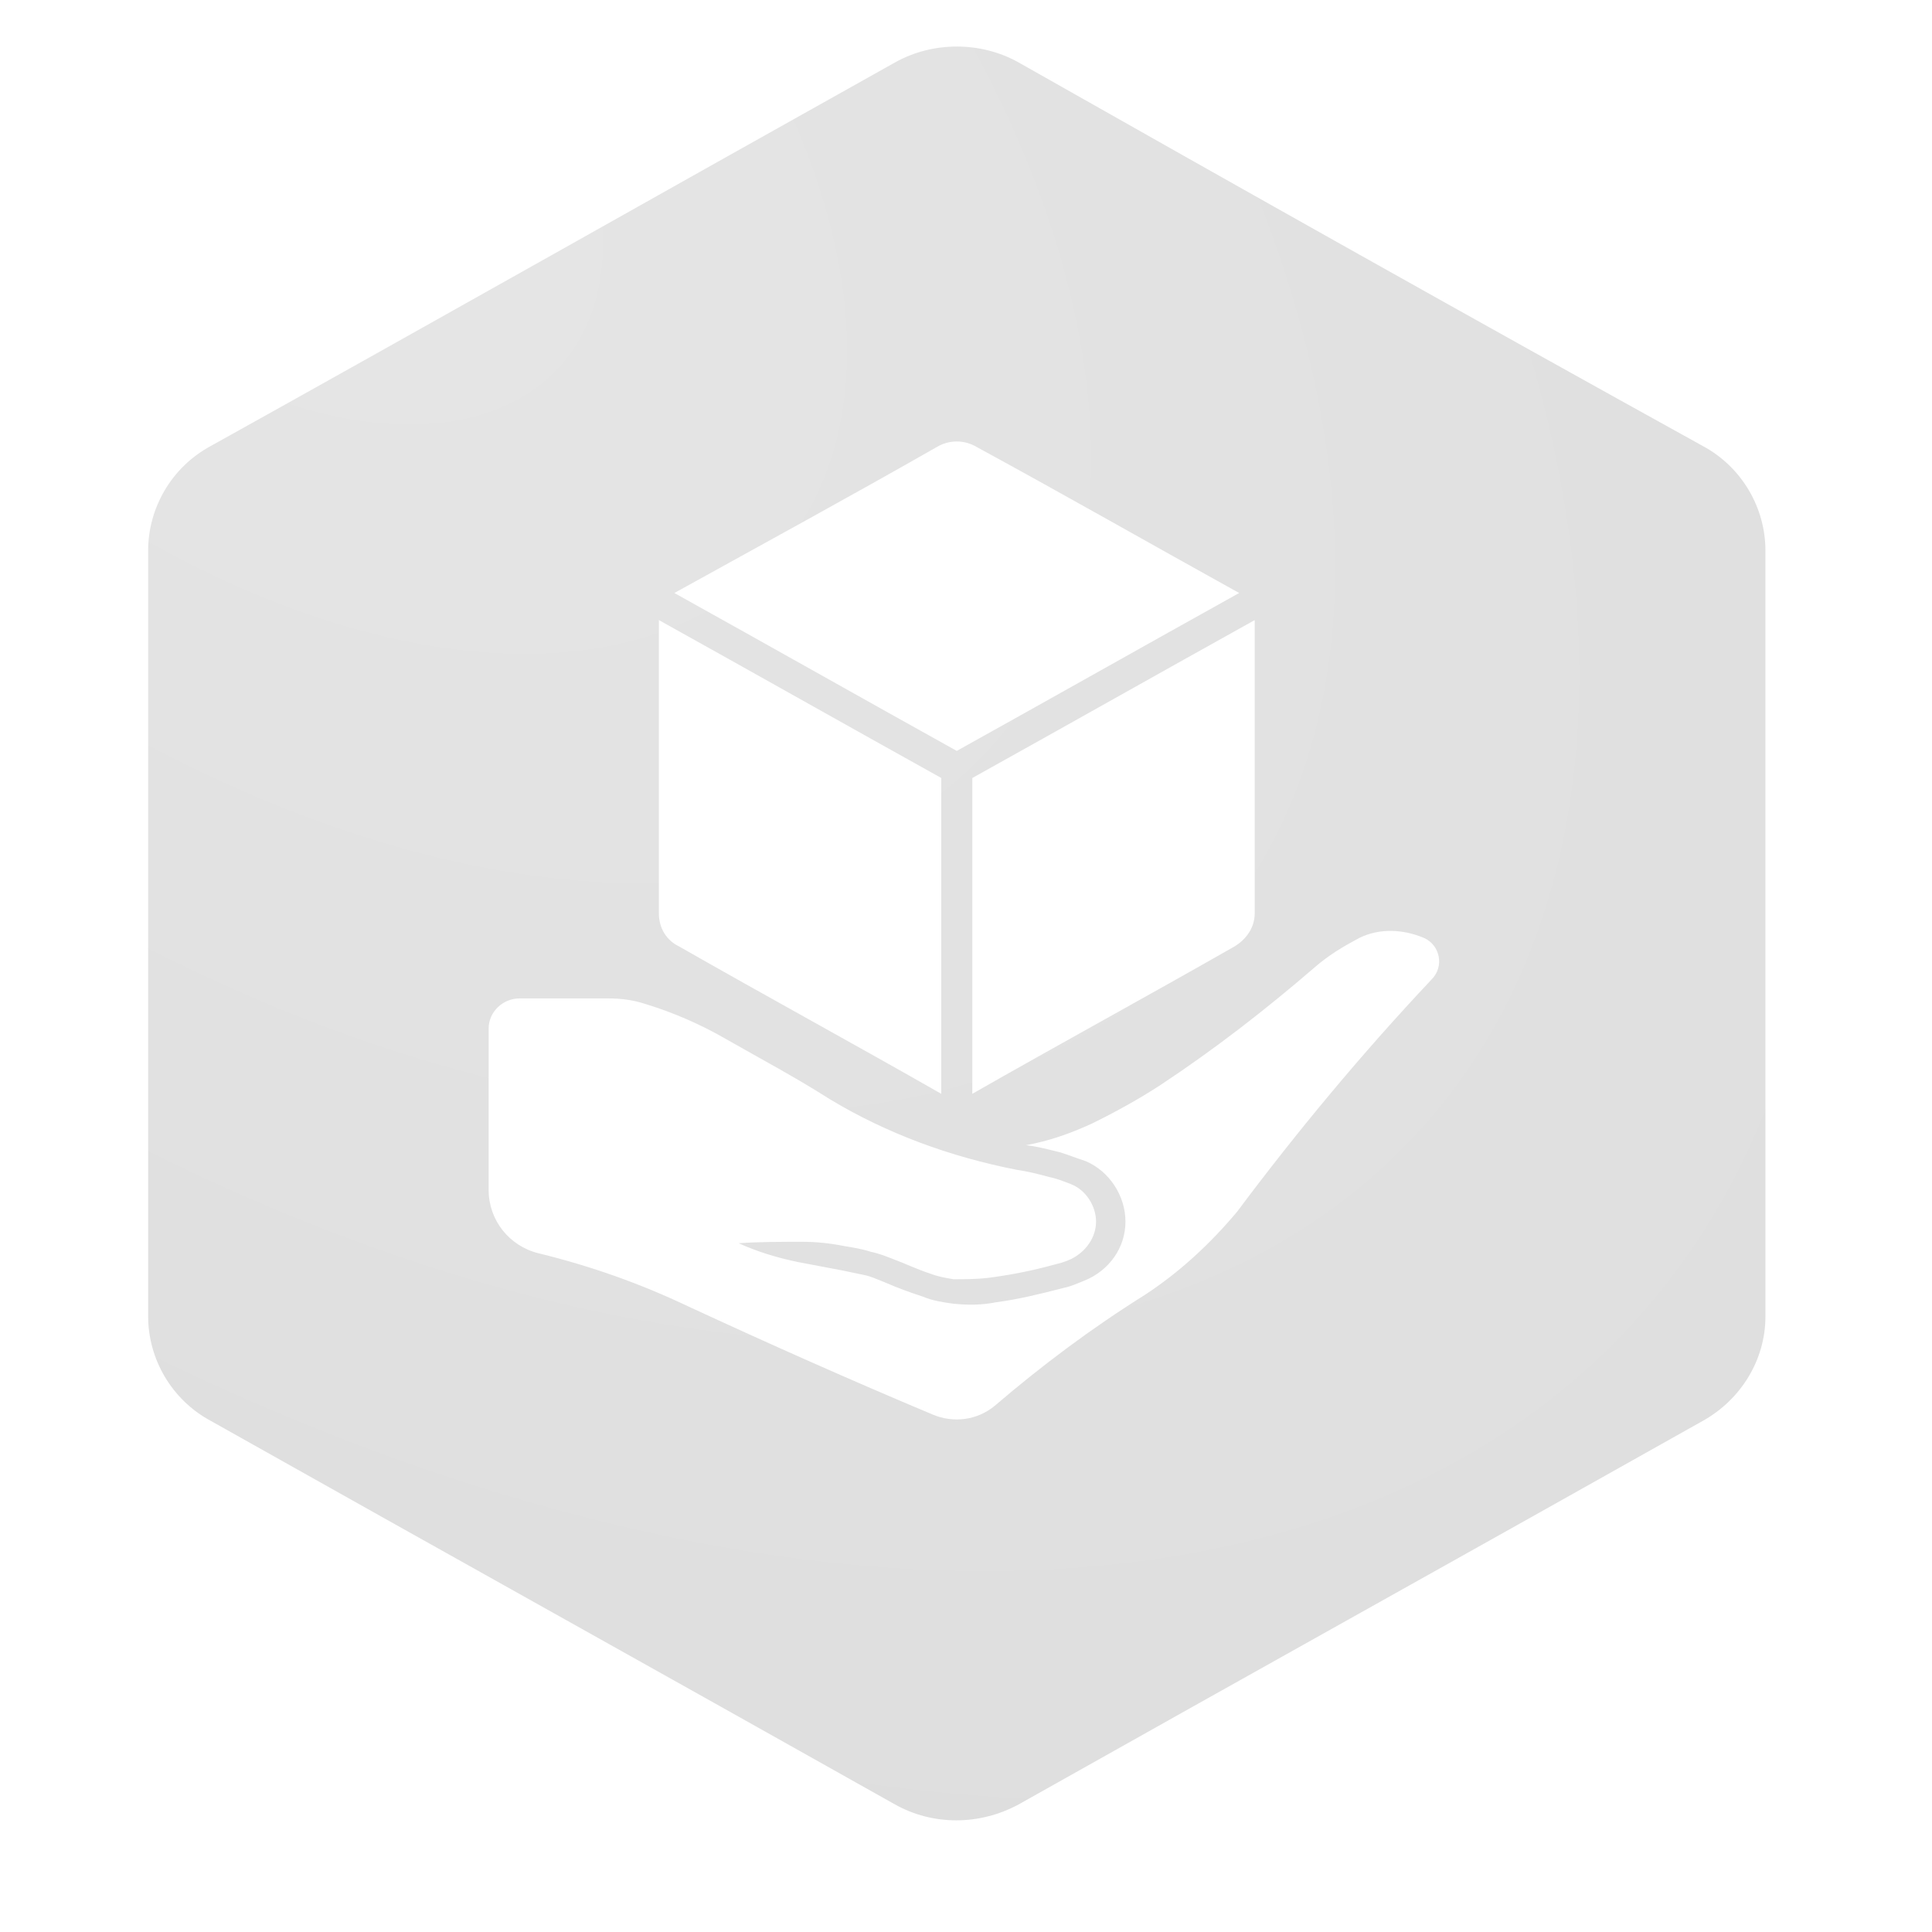 <?xml version="1.0" encoding="UTF-8" standalone="no"?>
<svg
   width="256"
   height="256"
   viewBox="0 0 256 256"
   fill="none"
   version="1.1"
   id="svg40"
   sodipodi:docname="grabcad.svg"
   inkscape:version="1.1.1 (3bf5ae0d25, 2021-09-20)"
   xmlns:inkscape="http://www.inkscape.org/namespaces/inkscape"
   xmlns:sodipodi="http://sodipodi.sourceforge.net/DTD/sodipodi-0.dtd"
   xmlns="http://www.w3.org/2000/svg"
   xmlns:svg="http://www.w3.org/2000/svg">
  <sodipodi:namedview
     id="namedview42"
     pagecolor="#505050"
     bordercolor="#eeeeee"
     borderopacity="1"
     inkscape:pageshadow="0"
     inkscape:pageopacity="0"
     inkscape:pagecheckerboard="0"
     showgrid="false"
     showguides="false"
     inkscape:zoom="2.2621893"
     inkscape:cx="166.65272"
     inkscape:cy="112.28061"
     inkscape:window-width="1920"
     inkscape:window-height="1012"
     inkscape:window-x="-8"
     inkscape:window-y="-8"
     inkscape:window-maximized="1"
     inkscape:current-layer="svg40" />
  <rect
     width="256"
     height="256"
     id="rect2"
     x="6.631"
     y="-10.609" />
  <g
     id="g145"
     transform="translate(6.631,-10.609)">
    <g
       id="g280">
      <path
         id="path4"
         style="fill:url(#paint0_radial);filter:url(#filter0_i)"
         d="m 122.148,20.776 c -2.84,0 -5.678,0.702 -8.181,2.103 C 83.545,39.888 53.508,56.897 23.279,73.718 18.081,76.522 15,81.942 15,87.549 V 189.04 c 0,5.607 3.081,11.028 8.279,13.831 30.229,17.009 60.458,33.831 90.687,50.84 5.005,2.803 11.167,2.803 16.366,0 30.228,-17.009 60.457,-33.831 90.686,-50.84 5.006,-2.803 8.279,-8.037 8.279,-13.831 V 87.549 c 0,-5.607 -3.081,-11.027 -8.279,-13.831 -30.421,-16.822 -60.649,-33.83 -90.686,-50.839 -2.503,-1.402 -5.345,-2.103 -8.185,-2.103 z m -0.002,52.332 c 0.925,0 1.849,0.25 2.672,0.748 11.719,6.377 23.233,12.952 34.746,19.329 -12.541,6.975 -24.878,13.949 -37.42,20.923 C 109.603,107.134 97.268,100.16 84.726,93.185 96.24,86.808 107.959,80.432 119.472,73.856 c 0.822,-0.498 1.748,-0.748 2.673,-0.748 z m -39.473,23.665 c 12.541,6.975 24.877,13.948 37.418,20.923 v 41.848 c -11.513,-6.576 -23.231,-12.953 -34.745,-19.53 -1.645,-0.797 -2.673,-2.389 -2.673,-4.383 z m 78.952,0 v 38.858 c 0,1.794 -1.029,3.386 -2.673,4.383 -11.514,6.576 -23.233,12.953 -34.746,19.53 v -41.848 c 12.541,-6.975 24.878,-13.948 37.42,-20.923 z m 18.144,41.186 c 1.462,0.024 2.923,0.358 4.287,0.931 2.144,0.954 2.728,3.817 0.975,5.534 -9.16,9.732 -17.735,20.035 -25.724,30.721 -3.509,4.198 -7.601,8.015 -12.277,11.068 -7.016,4.389 -13.641,9.35 -19.877,14.693 -2.338,1.908 -5.457,2.289 -8.185,1.144 -10.913,-4.58 -21.631,-9.35 -32.349,-14.311 -6.431,-3.053 -12.862,-5.342 -19.877,-7.06 -3.898,-0.954 -6.627,-4.388 -6.627,-8.396 v -21.371 c 0,-2.29 1.949,-4.008 4.092,-4.008 h 11.693 c 1.754,0 3.314,0.19 5.067,0.762 3.703,1.145 7.21,2.672 10.523,4.58 4.677,2.672 9.354,5.153 13.837,8.016 7.6,4.58 15.98,7.632 24.749,9.35 1.364,0.19 2.923,0.572 4.287,0.954 0.975,0.191 1.949,0.572 2.923,0.954 1.949,0.763 3.313,2.862 3.313,4.962 0,2.099 -1.364,4.006 -3.313,4.96 -0.78,0.382 -1.558,0.573 -2.337,0.764 -2.729,0.763 -5.654,1.337 -8.577,1.718 -1.558,0.191 -3.116,0.19 -4.675,0.19 -1.169,-0.191 -2.145,-0.381 -3.119,-0.762 -1.753,-0.573 -3.312,-1.337 -4.871,-1.91 -0.974,-0.381 -1.948,-0.763 -2.923,-0.954 -1.169,-0.382 -2.339,-0.571 -3.508,-0.762 -1.948,-0.382 -3.704,-0.572 -5.652,-0.572 -2.728,0 -5.651,-8.9e-4 -8.379,0.19 2.533,1.145 5.066,1.908 7.794,2.48 1.948,0.382 4.092,0.764 6.041,1.146 0.975,0.191 1.756,0.381 2.731,0.572 0.974,0.19 1.752,0.572 2.727,0.954 1.753,0.763 3.313,1.336 5.067,1.908 1.364,0.573 2.728,0.763 4.092,0.954 1.948,0.191 3.702,0.192 5.65,-0.19 2.923,-0.381 6.042,-1.145 8.966,-1.908 0.974,-0.191 1.752,-0.572 2.727,-0.954 3.313,-1.336 5.456,-4.389 5.456,-7.824 0,-3.435 -2.142,-6.679 -5.26,-8.014 -1.17,-0.382 -2.144,-0.765 -3.313,-1.146 -1.559,-0.382 -2.924,-0.763 -4.483,-0.954 h -0.194 c 3.117,-0.572 5.847,-1.526 8.769,-2.862 3.118,-1.527 6.237,-3.243 9.16,-5.152 7.21,-4.771 13.835,-9.922 20.266,-15.455 1.949,-1.718 3.899,-2.863 6.042,-4.008 1.364,-0.668 2.825,-0.955 4.287,-0.931 z"
         sodipodi:nodetypes="sccssccccssccsscccccsccccsccsccccsccccccccssssccccccsccccccccsccccccccccsccccccccs" />
    </g>
  </g>
  <defs
     id="defs38">
    <filter
       id="filter0_i"
       x="13"
       y="-4"
       width="228.233"
       height="260"
       filterUnits="userSpaceOnUse"
       color-interpolation-filters="sRGB">
      <feFlood
         flood-opacity="0"
         result="BackgroundImageFix"
         id="feFlood16" />
      <feBlend
         mode="normal"
         in="SourceGraphic"
         in2="BackgroundImageFix"
         result="shape"
         id="feBlend18" />
      <feColorMatrix
         in="SourceAlpha"
         type="matrix"
         values="0 0 0 0 0 0 0 0 0 0 0 0 0 0 0 0 0 0 127 0"
         result="hardAlpha"
         id="feColorMatrix20" />
      <feOffset
         dx="-2"
         dy="-4"
         id="feOffset22" />
      <feGaussianBlur
         stdDeviation="4"
         id="feGaussianBlur24" />
      <feComposite
         in2="hardAlpha"
         operator="arithmetic"
         k2="-1"
         k3="1"
         id="feComposite26" />
      <feColorMatrix
         type="matrix"
         values="0 0 0 0 0 0 0 0 0 0 0 0 0 0 0 0 0 0 0.15 0"
         id="feColorMatrix28" />
      <feBlend
         mode="normal"
         in2="shape"
         result="effect1_innerShadow"
         id="feBlend30" />
    </filter>
    <radialGradient
       id="paint0_radial"
       cx="0"
       cy="0"
       r="1"
       gradientUnits="userSpaceOnUse"
       gradientTransform="matrix(234.17,199.442,-119.38,140.168,25.915,24.806)">
      <stop
         stop-color="#E6E6E6"
         id="stop33" />
      <stop
         offset="1"
         stop-color="#DEDEDE"
         id="stop35" />
    </radialGradient>
  </defs>
</svg>
